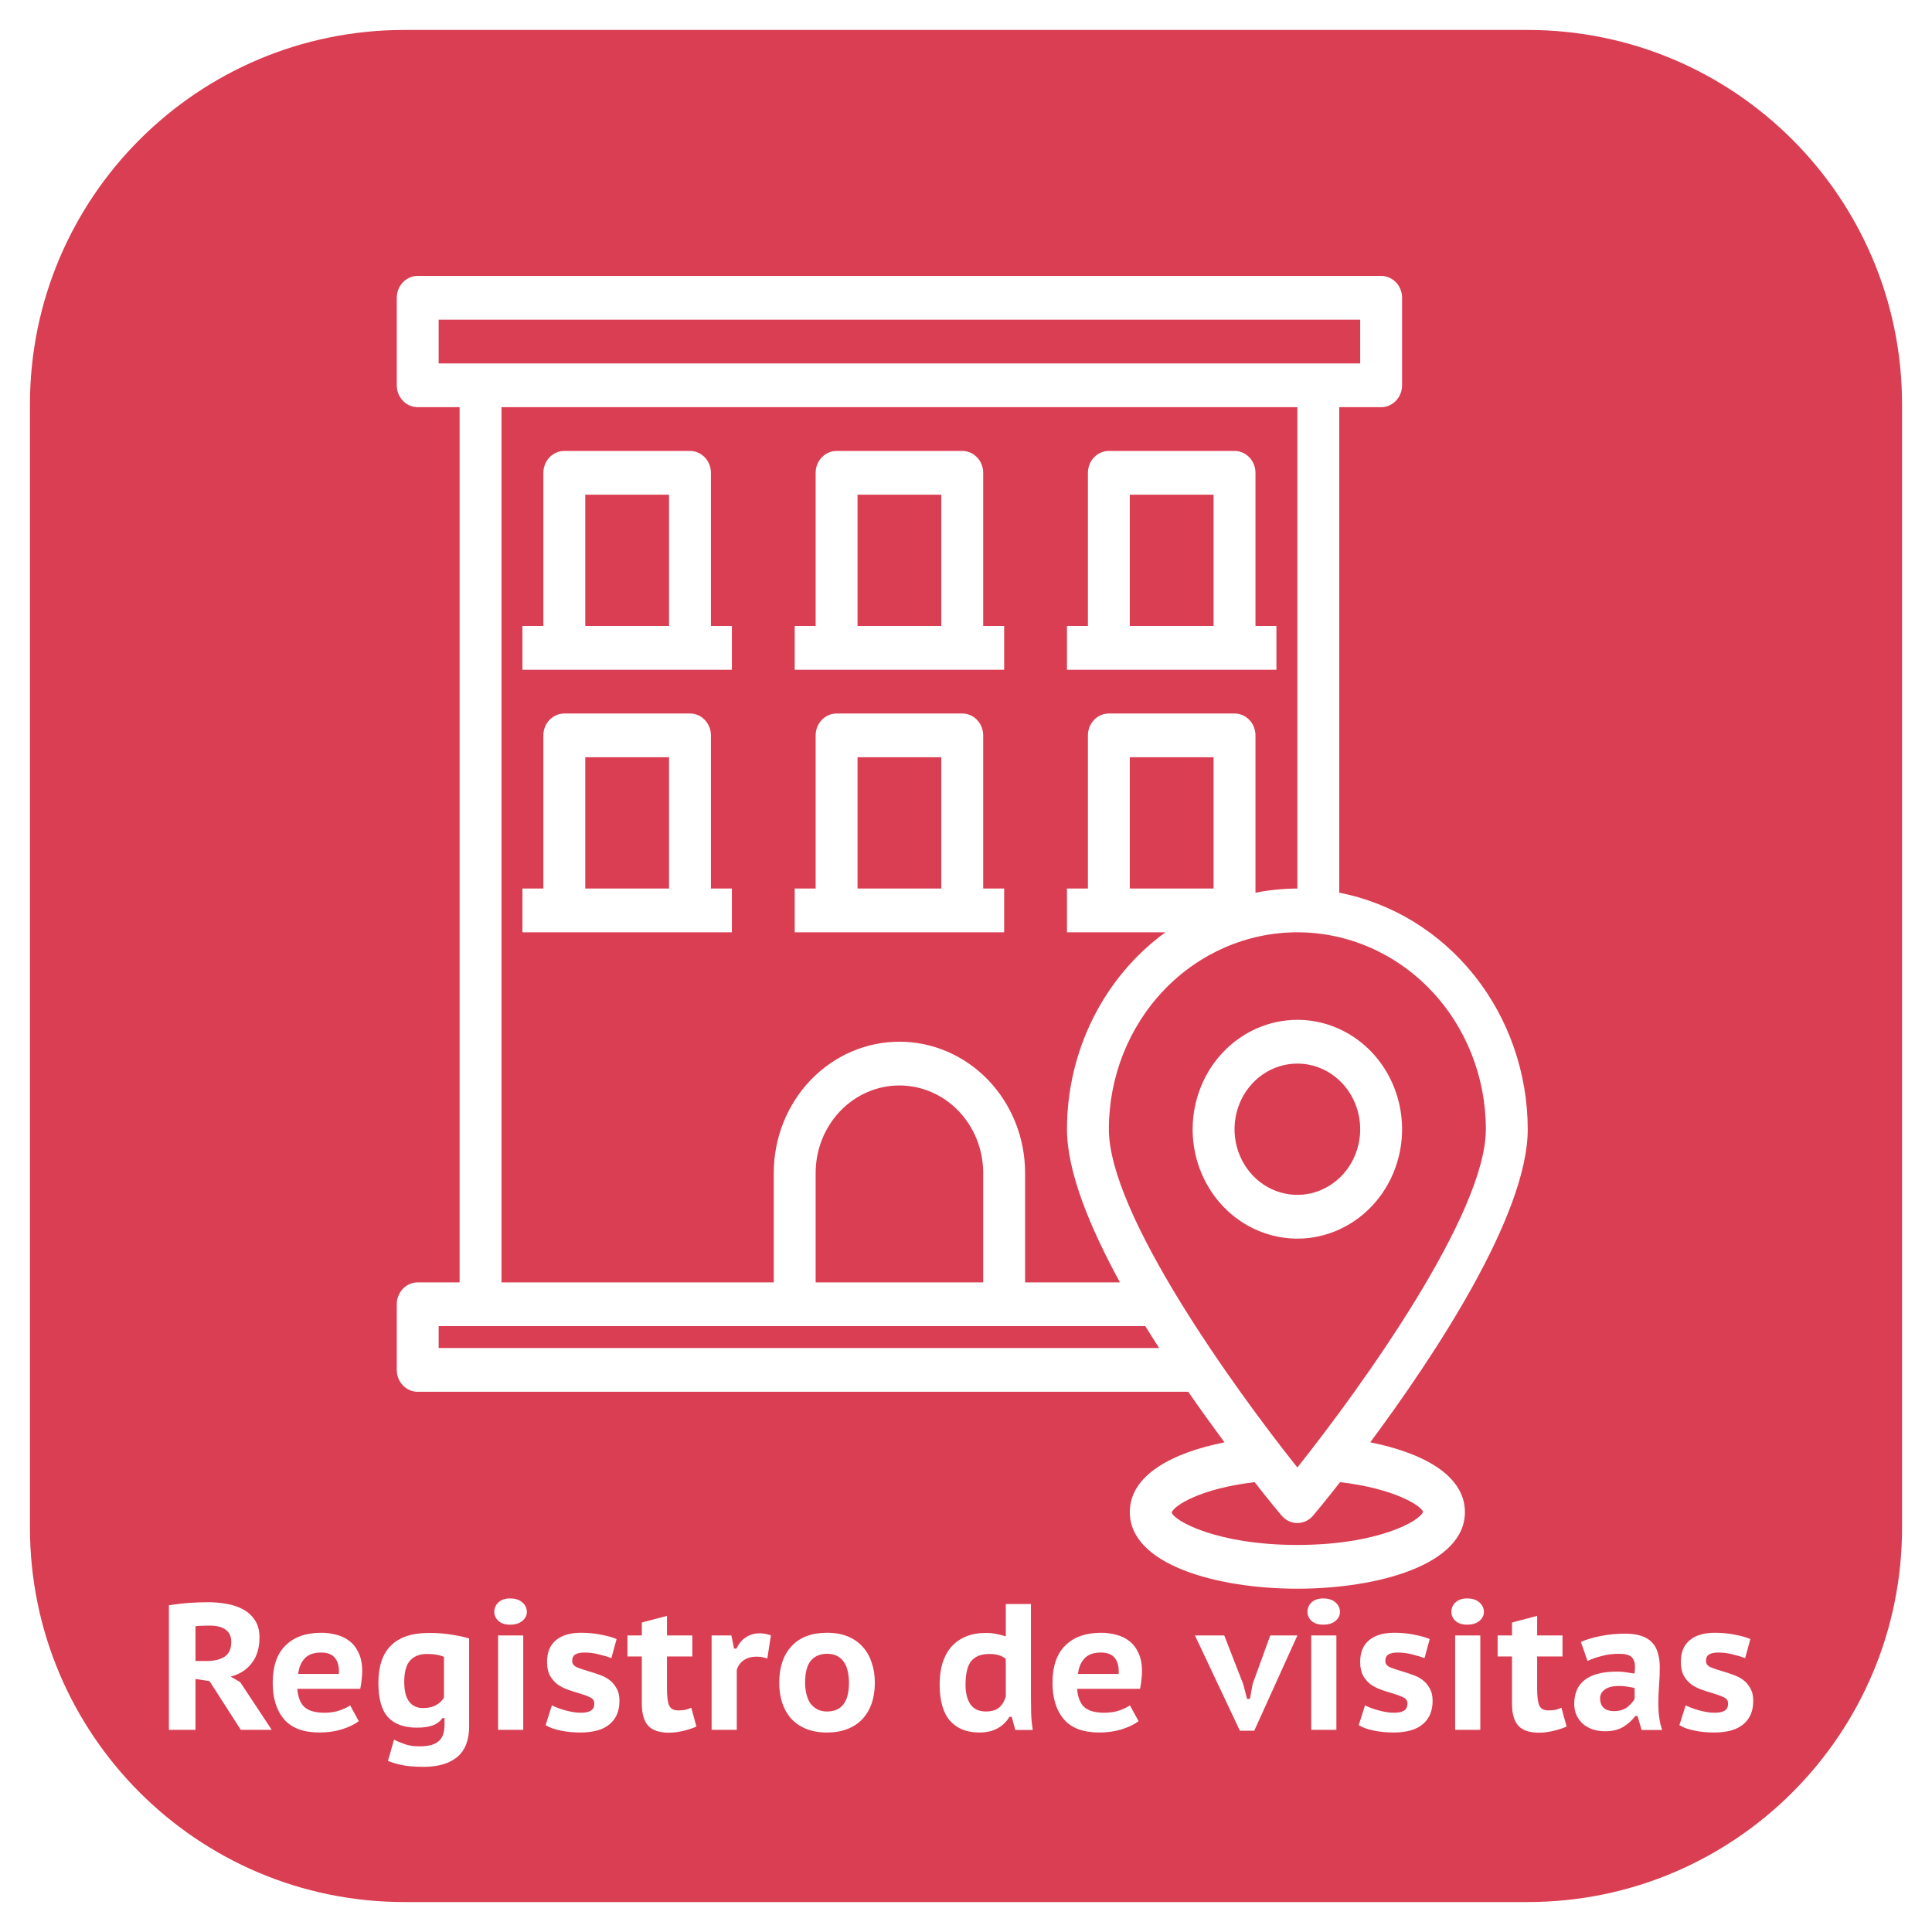 <svg xmlns="http://www.w3.org/2000/svg" width="258" height="258" fill="none" viewBox="0 0 258 258"><g filter="url(#filter0_d)"><path fill="#DA3E52" d="M204 0H54C26.386 0 4 22.386 4 50V200C4 227.614 26.386 250 54 250H204C231.614 250 254 227.614 254 200V50C254 22.386 231.614 0 204 0Z"/></g><path fill="#fff" d="M22.556 214.368C22.94 214.304 23.356 214.248 23.804 214.2C24.268 214.136 24.732 214.088 25.196 214.056C25.66 214.024 26.108 214 26.54 213.984C26.988 213.968 27.396 213.96 27.764 213.96C28.612 213.96 29.444 214.032 30.26 214.176C31.092 214.32 31.828 214.568 32.468 214.92C33.124 215.272 33.652 215.76 34.052 216.384C34.452 216.992 34.652 217.76 34.652 218.688C34.652 220.064 34.308 221.2 33.62 222.096C32.948 222.976 32.012 223.576 30.812 223.896L32.084 224.64L36.284 231H32.156L27.98 224.496L26.108 224.208V231H22.556V214.368ZM28.004 217.08C27.636 217.08 27.276 217.088 26.924 217.104C26.588 217.104 26.316 217.128 26.108 217.176V221.808H27.62C28.628 221.808 29.42 221.616 29.996 221.232C30.588 220.848 30.884 220.184 30.884 219.24C30.884 218.536 30.636 218 30.14 217.632C29.644 217.264 28.932 217.08 28.004 217.08ZM47.914 229.848C47.37 230.264 46.626 230.624 45.682 230.928C44.754 231.216 43.754 231.36 42.682 231.36C40.522 231.36 38.938 230.768 37.93 229.584C36.922 228.4 36.418 226.776 36.418 224.712C36.418 222.52 36.986 220.864 38.122 219.744C39.258 218.608 40.858 218.04 42.922 218.04C43.594 218.04 44.258 218.128 44.914 218.304C45.57 218.464 46.154 218.744 46.666 219.144C47.178 219.528 47.586 220.056 47.89 220.728C48.21 221.384 48.37 222.2 48.37 223.176C48.37 223.512 48.346 223.88 48.298 224.28C48.266 224.68 48.202 225.096 48.106 225.528H39.706C39.786 226.616 40.098 227.424 40.642 227.952C41.202 228.464 42.106 228.72 43.354 228.72C44.106 228.72 44.778 228.616 45.37 228.408C45.978 228.184 46.442 227.96 46.762 227.736L47.914 229.848ZM42.874 220.68C41.882 220.68 41.146 220.952 40.666 221.496C40.186 222.024 39.906 222.704 39.826 223.536H45.25C45.314 222.656 45.154 221.96 44.77 221.448C44.386 220.936 43.754 220.68 42.874 220.68ZM62.648 230.52C62.648 232.376 62.12 233.744 61.063 234.624C60.008 235.504 58.511 235.944 56.575 235.944C55.328 235.944 54.319 235.856 53.551 235.68C52.8 235.52 52.215 235.336 51.8 235.128C52.008 234.488 52.16 233.976 52.255 233.592C52.367 233.224 52.447 232.944 52.495 232.752C52.544 232.56 52.575 232.44 52.592 232.392C52.608 232.344 52.615 232.32 52.615 232.32C52.999 232.512 53.464 232.704 54.008 232.896C54.551 233.104 55.215 233.208 55.999 233.208C56.656 233.208 57.2 233.144 57.632 233.016C58.063 232.888 58.407 232.696 58.663 232.44C58.919 232.2 59.096 231.904 59.191 231.552C59.303 231.2 59.359 230.808 59.359 230.376V229.44H59.072C58.752 229.904 58.312 230.232 57.752 230.424C57.191 230.616 56.495 230.712 55.663 230.712C53.952 230.712 52.663 230.24 51.8 229.296C50.952 228.352 50.528 226.832 50.528 224.736C50.528 222.528 51.087 220.864 52.208 219.744C53.343 218.624 55.023 218.064 57.248 218.064C58.416 218.064 59.456 218.144 60.367 218.304C61.295 218.448 62.056 218.616 62.648 218.808V230.52ZM56.456 228.096C57.191 228.096 57.791 227.96 58.255 227.688C58.736 227.416 59.08 227.08 59.288 226.68V221.256C58.696 221 57.944 220.872 57.032 220.872C56.056 220.872 55.303 221.16 54.776 221.736C54.248 222.312 53.983 223.264 53.983 224.592C53.983 225.808 54.208 226.696 54.656 227.256C55.103 227.816 55.703 228.096 56.456 228.096ZM66.515 218.4H69.875V231H66.515V218.4ZM66.011 215.256C66.011 214.744 66.195 214.32 66.563 213.984C66.931 213.632 67.451 213.456 68.123 213.456C68.811 213.456 69.355 213.632 69.755 213.984C70.155 214.336 70.355 214.76 70.355 215.256C70.355 215.72 70.155 216.12 69.755 216.456C69.355 216.792 68.811 216.96 68.123 216.96C67.451 216.96 66.931 216.792 66.563 216.456C66.195 216.12 66.011 215.72 66.011 215.256ZM73.7 227.736C73.924 227.848 74.18 227.96 74.468 228.072C74.772 228.184 75.092 228.288 75.428 228.384C75.78 228.48 76.132 228.56 76.484 228.624C76.852 228.688 77.22 228.72 77.588 228.72C78.148 228.72 78.58 228.632 78.884 228.456C79.204 228.28 79.364 227.952 79.364 227.472C79.364 227.088 79.156 226.808 78.74 226.632C78.324 226.44 77.812 226.256 77.204 226.08C76.756 225.952 76.284 225.8 75.788 225.624C75.308 225.448 74.86 225.216 74.444 224.928C74.044 224.624 73.708 224.232 73.436 223.752C73.18 223.272 73.052 222.664 73.052 221.928C73.052 220.664 73.444 219.704 74.228 219.048C75.012 218.376 76.14 218.04 77.612 218.04C78.572 218.04 79.468 218.128 80.3 218.304C81.148 218.464 81.828 218.656 82.34 218.88L81.644 221.424C81.228 221.264 80.692 221.104 80.036 220.944C79.396 220.768 78.74 220.68 78.068 220.68C77.508 220.68 77.092 220.768 76.82 220.944C76.548 221.104 76.412 221.392 76.412 221.808C76.412 222.176 76.62 222.456 77.036 222.648C77.468 222.824 77.988 223 78.596 223.176C79.044 223.304 79.508 223.456 79.988 223.632C80.484 223.792 80.932 224.016 81.332 224.304C81.732 224.592 82.06 224.968 82.316 225.432C82.588 225.88 82.724 226.448 82.724 227.136C82.724 228.48 82.284 229.52 81.404 230.256C80.54 230.992 79.236 231.36 77.492 231.36C76.548 231.36 75.668 231.272 74.852 231.096C74.036 230.936 73.372 230.696 72.86 230.376L73.7 227.736ZM83.79 218.4H85.71V216.672L89.07 215.784V218.4H92.454V221.208H89.07V225.576C89.07 226.584 89.166 227.312 89.358 227.76C89.566 228.192 89.966 228.408 90.558 228.408C90.926 228.408 91.238 228.384 91.494 228.336C91.75 228.272 92.022 228.176 92.31 228.048L93.006 230.568C92.494 230.792 91.902 230.984 91.23 231.144C90.574 231.304 89.934 231.384 89.31 231.384C88.062 231.384 87.15 231.08 86.574 230.472C85.998 229.848 85.71 228.856 85.71 227.496V221.208H83.79V218.4ZM102.469 221.472C101.989 221.312 101.509 221.232 101.029 221.232C100.325 221.232 99.741 221.4 99.277 221.736C98.829 222.072 98.533 222.496 98.389 223.008V231H95.029V218.4H97.669L98.029 220.152H98.341C98.661 219.496 99.085 218.992 99.613 218.64C100.157 218.288 100.773 218.112 101.461 218.112C101.893 218.112 102.389 218.2 102.949 218.376L102.469 221.472ZM104.059 224.712C104.059 222.632 104.611 221 105.715 219.816C106.819 218.632 108.395 218.04 110.443 218.04C111.515 218.04 112.451 218.208 113.251 218.544C114.051 218.88 114.715 219.352 115.243 219.96C115.771 220.552 116.163 221.256 116.419 222.072C116.691 222.872 116.827 223.752 116.827 224.712C116.827 225.736 116.683 226.664 116.395 227.496C116.107 228.312 115.691 229.008 115.147 229.584C114.603 230.16 113.931 230.6 113.131 230.904C112.347 231.208 111.451 231.36 110.443 231.36C109.355 231.36 108.411 231.192 107.611 230.856C106.811 230.52 106.147 230.056 105.619 229.464C105.091 228.856 104.699 228.152 104.443 227.352C104.187 226.536 104.059 225.656 104.059 224.712ZM107.515 224.712C107.515 225.24 107.571 225.736 107.683 226.2C107.795 226.664 107.963 227.072 108.187 227.424C108.427 227.76 108.731 228.032 109.099 228.24C109.467 228.448 109.915 228.552 110.443 228.552C112.395 228.552 113.371 227.272 113.371 224.712C113.371 224.152 113.315 223.64 113.203 223.176C113.107 222.696 112.939 222.288 112.699 221.952C112.475 221.6 112.171 221.328 111.787 221.136C111.419 220.944 110.971 220.848 110.443 220.848C109.531 220.848 108.811 221.152 108.283 221.76C107.771 222.368 107.515 223.352 107.515 224.712ZM137.673 226.584C137.673 227.256 137.681 227.952 137.697 228.672C137.713 229.392 137.785 230.176 137.913 231.024H135.585L135.105 229.272H134.793C134.425 229.912 133.897 230.424 133.209 230.808C132.537 231.176 131.729 231.36 130.785 231.36C129.105 231.36 127.801 230.84 126.873 229.8C125.945 228.744 125.481 227.12 125.481 224.928C125.481 223.872 125.609 222.92 125.865 222.072C126.137 221.224 126.529 220.504 127.041 219.912C127.569 219.32 128.217 218.864 128.985 218.544C129.753 218.224 130.641 218.064 131.649 218.064C132.209 218.064 132.689 218.112 133.089 218.208C133.505 218.288 133.913 218.392 134.313 218.52V214.2H137.673V226.584ZM131.649 228.552C132.401 228.552 132.985 228.384 133.401 228.048C133.817 227.696 134.121 227.2 134.313 226.56V221.52C134.025 221.296 133.713 221.136 133.377 221.04C133.057 220.928 132.633 220.872 132.105 220.872C131.033 220.872 130.233 221.184 129.705 221.808C129.193 222.432 128.937 223.504 128.937 225.024C128.937 226.08 129.153 226.936 129.585 227.592C130.033 228.232 130.721 228.552 131.649 228.552ZM152.047 229.848C151.503 230.264 150.759 230.624 149.815 230.928C148.887 231.216 147.887 231.36 146.815 231.36C144.655 231.36 143.071 230.768 142.063 229.584C141.055 228.4 140.551 226.776 140.551 224.712C140.551 222.52 141.119 220.864 142.255 219.744C143.391 218.608 144.991 218.04 147.055 218.04C147.727 218.04 148.391 218.128 149.047 218.304C149.703 218.464 150.287 218.744 150.799 219.144C151.311 219.528 151.719 220.056 152.023 220.728C152.343 221.384 152.503 222.2 152.503 223.176C152.503 223.512 152.479 223.88 152.431 224.28C152.399 224.68 152.335 225.096 152.239 225.528H143.839C143.919 226.616 144.231 227.424 144.775 227.952C145.335 228.464 146.239 228.72 147.487 228.72C148.239 228.72 148.911 228.616 149.503 228.408C150.111 228.184 150.575 227.96 150.895 227.736L152.047 229.848ZM147.007 220.68C146.015 220.68 145.279 220.952 144.799 221.496C144.319 222.024 144.039 222.704 143.959 223.536H149.383C149.447 222.656 149.287 221.96 148.903 221.448C148.519 220.936 147.887 220.68 147.007 220.68ZM166.031 224.928L166.535 226.872H166.919L167.279 224.88L169.631 218.4H173.255L167.495 231.12H165.575L159.575 218.4H163.487L166.031 224.928ZM175.101 218.4H178.461V231H175.101V218.4ZM174.597 215.256C174.597 214.744 174.781 214.32 175.149 213.984C175.517 213.632 176.037 213.456 176.709 213.456C177.397 213.456 177.941 213.632 178.341 213.984C178.741 214.336 178.941 214.76 178.941 215.256C178.941 215.72 178.741 216.12 178.341 216.456C177.941 216.792 177.397 216.96 176.709 216.96C176.037 216.96 175.517 216.792 175.149 216.456C174.781 216.12 174.597 215.72 174.597 215.256ZM182.286 227.736C182.51 227.848 182.766 227.96 183.054 228.072C183.358 228.184 183.678 228.288 184.014 228.384C184.366 228.48 184.718 228.56 185.07 228.624C185.438 228.688 185.806 228.72 186.174 228.72C186.734 228.72 187.166 228.632 187.47 228.456C187.79 228.28 187.95 227.952 187.95 227.472C187.95 227.088 187.742 226.808 187.326 226.632C186.91 226.44 186.398 226.256 185.79 226.08C185.342 225.952 184.87 225.8 184.374 225.624C183.894 225.448 183.446 225.216 183.03 224.928C182.63 224.624 182.294 224.232 182.022 223.752C181.766 223.272 181.638 222.664 181.638 221.928C181.638 220.664 182.03 219.704 182.814 219.048C183.598 218.376 184.726 218.04 186.198 218.04C187.158 218.04 188.054 218.128 188.886 218.304C189.734 218.464 190.414 218.656 190.926 218.88L190.23 221.424C189.814 221.264 189.278 221.104 188.622 220.944C187.982 220.768 187.326 220.68 186.654 220.68C186.094 220.68 185.678 220.768 185.406 220.944C185.134 221.104 184.998 221.392 184.998 221.808C184.998 222.176 185.206 222.456 185.622 222.648C186.054 222.824 186.574 223 187.182 223.176C187.63 223.304 188.094 223.456 188.574 223.632C189.07 223.792 189.518 224.016 189.918 224.304C190.318 224.592 190.646 224.968 190.902 225.432C191.174 225.88 191.31 226.448 191.31 227.136C191.31 228.48 190.87 229.52 189.99 230.256C189.126 230.992 187.822 231.36 186.078 231.36C185.134 231.36 184.254 231.272 183.438 231.096C182.622 230.936 181.958 230.696 181.446 230.376L182.286 227.736ZM194.32 218.4H197.68V231H194.32V218.4ZM193.816 215.256C193.816 214.744 194 214.32 194.368 213.984C194.736 213.632 195.256 213.456 195.928 213.456C196.616 213.456 197.16 213.632 197.56 213.984C197.96 214.336 198.16 214.76 198.16 215.256C198.16 215.72 197.96 216.12 197.56 216.456C197.16 216.792 196.616 216.96 195.928 216.96C195.256 216.96 194.736 216.792 194.368 216.456C194 216.12 193.816 215.72 193.816 215.256ZM199.993 218.4H201.913V216.672L205.273 215.784V218.4H208.657V221.208H205.273V225.576C205.273 226.584 205.369 227.312 205.561 227.76C205.769 228.192 206.169 228.408 206.761 228.408C207.129 228.408 207.441 228.384 207.697 228.336C207.953 228.272 208.225 228.176 208.513 228.048L209.209 230.568C208.697 230.792 208.105 230.984 207.433 231.144C206.777 231.304 206.137 231.384 205.513 231.384C204.265 231.384 203.353 231.08 202.777 230.472C202.201 229.848 201.913 228.856 201.913 227.496V221.208H199.993V218.4ZM211.112 219.264C211.832 218.944 212.712 218.68 213.752 218.472C214.808 218.264 215.896 218.16 217.016 218.16C217.896 218.16 218.632 218.264 219.224 218.472C219.832 218.68 220.312 218.984 220.664 219.384C221.016 219.768 221.264 220.24 221.408 220.8C221.568 221.344 221.648 221.952 221.648 222.624C221.648 223.44 221.616 224.248 221.552 225.048C221.488 225.848 221.456 226.696 221.456 227.592C221.456 228.2 221.496 228.792 221.576 229.368C221.656 229.944 221.784 230.496 221.96 231.024H219.224L218.672 229.152H218.384C217.968 229.712 217.44 230.192 216.8 230.592C216.16 230.992 215.336 231.192 214.328 231.192C213.72 231.192 213.16 231.104 212.648 230.928C212.152 230.752 211.72 230.504 211.352 230.184C211 229.848 210.72 229.456 210.512 229.008C210.32 228.56 210.224 228.072 210.224 227.544C210.224 226.12 210.696 225.048 211.64 224.328C212.6 223.592 214.048 223.224 215.984 223.224C216.432 223.224 216.88 223.264 217.328 223.344C217.776 223.408 218.088 223.456 218.264 223.488C218.312 223.152 218.336 222.864 218.336 222.624C218.336 222.016 218.184 221.568 217.88 221.28C217.576 220.992 217.008 220.848 216.176 220.848C215.408 220.848 214.656 220.944 213.92 221.136C213.2 221.312 212.56 221.536 212 221.808L211.112 219.264ZM215.504 228.504C216.256 228.504 216.856 228.328 217.304 227.976C217.752 227.624 218.08 227.256 218.288 226.872V225.432C218.208 225.4 218.08 225.368 217.904 225.336C217.744 225.304 217.56 225.272 217.352 225.24C217.16 225.208 216.96 225.184 216.752 225.168C216.56 225.152 216.384 225.144 216.224 225.144C215.36 225.144 214.72 225.304 214.304 225.624C213.888 225.928 213.68 226.312 213.68 226.776C213.68 227.352 213.84 227.784 214.16 228.072C214.496 228.36 214.944 228.504 215.504 228.504ZM225.106 227.736C225.33 227.848 225.586 227.96 225.874 228.072C226.178 228.184 226.498 228.288 226.834 228.384C227.186 228.48 227.538 228.56 227.89 228.624C228.258 228.688 228.626 228.72 228.994 228.72C229.554 228.72 229.986 228.632 230.29 228.456C230.61 228.28 230.77 227.952 230.77 227.472C230.77 227.088 230.562 226.808 230.146 226.632C229.73 226.44 229.218 226.256 228.61 226.08C228.162 225.952 227.69 225.8 227.194 225.624C226.714 225.448 226.266 225.216 225.85 224.928C225.45 224.624 225.114 224.232 224.842 223.752C224.586 223.272 224.458 222.664 224.458 221.928C224.458 220.664 224.85 219.704 225.634 219.048C226.418 218.376 227.546 218.04 229.018 218.04C229.978 218.04 230.874 218.128 231.706 218.304C232.554 218.464 233.234 218.656 233.746 218.88L233.05 221.424C232.634 221.264 232.098 221.104 231.442 220.944C230.802 220.768 230.146 220.68 229.474 220.68C228.914 220.68 228.498 220.768 228.226 220.944C227.954 221.104 227.818 221.392 227.818 221.808C227.818 222.176 228.026 222.456 228.442 222.648C228.874 222.824 229.394 223 230.002 223.176C230.45 223.304 230.914 223.456 231.394 223.632C231.89 223.792 232.338 224.016 232.738 224.304C233.138 224.592 233.466 224.968 233.722 225.432C233.994 225.88 234.13 226.448 234.13 227.136C234.13 228.48 233.69 229.52 232.81 230.256C231.946 230.992 230.642 231.36 228.898 231.36C227.954 231.36 227.074 231.272 226.258 231.096C225.442 230.936 224.778 230.696 224.266 230.376L225.106 227.736Z"/><path fill="#fff" d="M159.266 150.797C159.266 153.686 160.086 156.511 161.622 158.913C163.159 161.316 165.343 163.188 167.898 164.294C170.454 165.4 173.266 165.689 175.978 165.126C178.691 164.562 181.183 163.17 183.138 161.127C185.094 159.084 186.426 156.481 186.966 153.647C187.505 150.813 187.228 147.876 186.17 145.206C185.111 142.537 183.319 140.255 181.019 138.65C178.72 137.044 176.016 136.188 173.25 136.188C169.542 136.192 165.988 137.733 163.366 140.472C160.745 143.21 159.27 146.924 159.266 150.797V150.797ZM181.641 150.797C181.641 152.531 181.149 154.225 180.227 155.667C179.305 157.108 177.994 158.232 176.461 158.895C174.928 159.559 173.241 159.732 171.613 159.394C169.985 159.056 168.49 158.221 167.317 156.995C166.143 155.769 165.344 154.207 165.021 152.507C164.697 150.807 164.863 149.044 165.498 147.442C166.133 145.841 167.209 144.472 168.588 143.509C169.968 142.545 171.59 142.031 173.25 142.031C175.475 142.031 177.61 142.955 179.183 144.599C180.757 146.243 181.641 148.472 181.641 150.797Z"/><path fill="#fff" d="M182.983 192.609C191.486 181.155 204.016 162.309 204.016 150.797C204 143.293 201.476 136.03 196.88 130.263C192.284 124.496 185.905 120.587 178.844 119.211V54.375H184.438C185.179 54.375 185.891 54.067 186.415 53.519C186.94 52.971 187.234 52.228 187.234 51.453V39.766C187.234 38.991 186.94 38.248 186.415 37.7C185.891 37.152 185.179 36.844 184.438 36.844H55.781C55.039 36.844 54.328 37.152 53.804 37.7C53.279 38.248 52.984 38.991 52.984 39.766V51.453C52.984 52.228 53.279 52.971 53.804 53.519C54.328 54.067 55.039 54.375 55.781 54.375H61.375V171.25H55.781C55.039 171.25 54.328 171.558 53.804 172.106C53.279 172.654 52.984 173.397 52.984 174.172V182.938C52.984 183.712 53.279 184.456 53.804 185.004C54.328 185.552 55.039 185.859 55.781 185.859H158.678C160.356 188.285 162.007 190.564 163.517 192.609C156.776 193.953 150.875 196.875 150.875 201.93C150.875 208.942 162.482 212.156 173.25 212.156C184.018 212.156 195.625 208.942 195.625 201.93C195.625 196.875 189.724 193.953 182.983 192.609ZM58.578 48.531V42.688H181.641V48.531H58.578ZM164.859 95.281H148.078C147.336 95.281 146.625 95.589 146.1 96.137C145.576 96.685 145.281 97.428 145.281 98.203V118.656H142.484V124.5H155.63C151.573 127.453 148.26 131.387 145.971 135.965C143.683 140.544 142.486 145.632 142.484 150.797C142.484 156.436 145.505 163.828 149.56 171.25H136.891V156.641C136.891 151.991 135.123 147.532 131.976 144.244C128.828 140.956 124.56 139.109 120.109 139.109C115.659 139.109 111.39 140.956 108.243 144.244C105.096 147.532 103.328 151.991 103.328 156.641V171.25H66.969V54.375H173.25V118.656C171.373 118.663 169.501 118.849 167.656 119.211V98.203C167.656 97.428 167.362 96.685 166.837 96.137C166.313 95.589 165.601 95.281 164.859 95.281ZM162.062 101.125V118.656H150.875V101.125H162.062ZM131.297 156.641V171.25H108.922V156.641C108.922 153.541 110.101 150.568 112.199 148.376C114.297 146.184 117.142 144.953 120.109 144.953C123.076 144.953 125.922 146.184 128.02 148.376C130.118 150.568 131.297 153.541 131.297 156.641V156.641ZM58.578 180.016V177.094H152.945C153.56 178.087 154.175 179.051 154.791 180.016H58.578ZM148.078 150.797C148.078 143.823 150.73 137.134 155.451 132.202C160.171 127.271 166.574 124.5 173.25 124.5C179.926 124.5 186.329 127.271 191.049 132.202C195.77 137.134 198.422 143.823 198.422 150.797C198.422 162.105 181.836 185.187 173.25 195.969C164.664 185.187 148.078 162.105 148.078 150.797ZM173.25 206.312C162.51 206.312 156.804 203.098 156.469 201.988C156.72 201.082 160.3 198.774 167.544 197.927C169.53 200.469 170.901 202.105 171.152 202.397C171.415 202.708 171.738 202.957 172.099 203.128C172.461 203.298 172.853 203.386 173.25 203.386C173.647 203.386 174.039 203.298 174.401 203.128C174.762 202.957 175.085 202.708 175.348 202.397C175.599 202.105 176.97 200.469 178.956 197.927C186.2 198.774 189.78 201.082 190.031 201.871C189.696 203.098 183.99 206.312 173.25 206.312Z"/><path fill="#fff" d="M167.656 83.594V63.141C167.656 62.366 167.362 61.623 166.837 61.075C166.313 60.527 165.601 60.219 164.859 60.219H148.078C147.336 60.219 146.625 60.527 146.1 61.075C145.576 61.623 145.281 62.366 145.281 63.141V83.594H142.484V89.438H170.453V83.594H167.656ZM162.062 83.594H150.875V66.062H162.062V83.594Z"/><path fill="#fff" d="M131.297 83.594V63.141C131.297 62.366 131.002 61.623 130.478 61.075C129.953 60.527 129.242 60.219 128.5 60.219H111.719C110.977 60.219 110.266 60.527 109.741 61.075C109.217 61.623 108.922 62.366 108.922 63.141V83.594H106.125V89.438H134.094V83.594H131.297ZM125.703 83.594H114.516V66.062H125.703V83.594Z"/><path fill="#fff" d="M94.938 83.594V63.141C94.938 62.366 94.643 61.623 94.118 61.075C93.594 60.527 92.882 60.219 92.141 60.219H75.359C74.618 60.219 73.906 60.527 73.382 61.075C72.857 61.623 72.562 62.366 72.562 63.141V83.594H69.766V89.438H97.734V83.594H94.938ZM89.344 83.594H78.156V66.062H89.344V83.594Z"/><path fill="#fff" d="M94.938 118.656V98.203C94.938 97.428 94.643 96.685 94.118 96.137C93.594 95.589 92.882 95.281 92.141 95.281H75.359C74.618 95.281 73.906 95.589 73.382 96.137C72.857 96.685 72.562 97.428 72.562 98.203V118.656H69.766V124.5H97.734V118.656H94.938ZM89.344 118.656H78.156V101.125H89.344V118.656Z"/><path fill="#fff" d="M131.297 118.656V98.203C131.297 97.428 131.002 96.685 130.478 96.137C129.953 95.589 129.242 95.281 128.5 95.281H111.719C110.977 95.281 110.266 95.589 109.741 96.137C109.217 96.685 108.922 97.428 108.922 98.203V118.656H106.125V124.5H134.094V118.656H131.297ZM125.703 118.656H114.516V101.125H125.703V118.656Z"/><defs><filter id="filter0_d" width="258" height="258" x="0" y="0" color-interpolation-filters="sRGB" filterUnits="userSpaceOnUse"><feFlood flood-opacity="0" result="BackgroundImageFix"/><feColorMatrix in="SourceAlpha" type="matrix" values="0 0 0 0 0 0 0 0 0 0 0 0 0 0 0 0 0 0 127 0"/><feOffset dy="4"/><feGaussianBlur stdDeviation="2"/><feColorMatrix type="matrix" values="0 0 0 0 0 0 0 0 0 0 0 0 0 0 0 0 0 0 0.25 0"/><feBlend in2="BackgroundImageFix" mode="normal" result="effect1_dropShadow"/><feBlend in="SourceGraphic" in2="effect1_dropShadow" mode="normal" result="shape"/></filter></defs></svg>